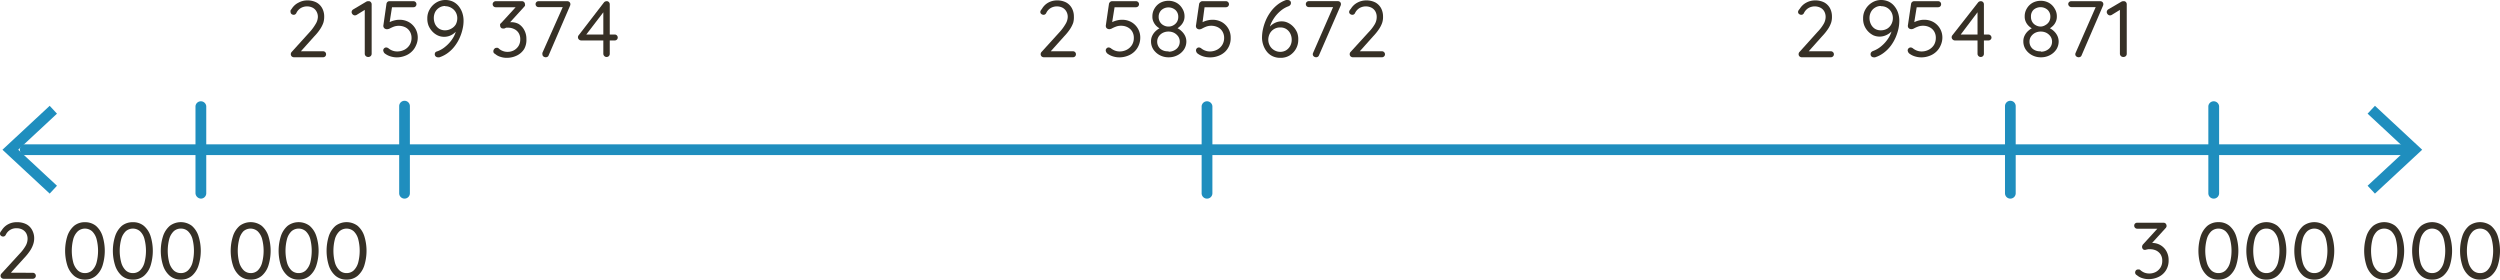 <svg xmlns="http://www.w3.org/2000/svg" viewBox="0 0 438.78 49.07"><defs><style>.cls-1{fill:#363026;}.cls-2{fill:#1f8ebe;}</style></defs><g id="Layer_2" data-name="Layer 2"><g id="Layer_1-2" data-name="Layer 1"><path class="cls-1" d="M5.75,47.88a.52.52,0,0,1,.38.15.53.53,0,0,1,.16.38.51.51,0,0,1-.16.37.52.52,0,0,1-.38.15H.67a.58.58,0,0,1-.41-.15.51.51,0,0,1-.16-.4A.58.58,0,0,1,.27,48l3.16-3.45a7.17,7.17,0,0,0,1.05-1.37,2.51,2.51,0,0,0,.36-1.24,2,2,0,0,0-.24-1,1.64,1.64,0,0,0-.68-.65,2.08,2.08,0,0,0-1-.23A2,2,0,0,0,1,41.24a.58.58,0,0,1-.22.22.5.5,0,0,1-.24.06.59.59,0,0,1-.38-.15A.42.42,0,0,1,0,41a.52.52,0,0,1,.09-.29,2.52,2.52,0,0,1,.22-.3,2.92,2.92,0,0,1,1.16-1.07A3.12,3.12,0,0,1,3,39a3.44,3.44,0,0,1,1.63.36,2.41,2.41,0,0,1,1,1A3,3,0,0,1,6,41.84a3.25,3.25,0,0,1-.19,1.09,4.72,4.72,0,0,1-.58,1.14,9.88,9.88,0,0,1-1,1.23L1.78,48l-.14-.14Z"/><path class="cls-1" d="M14.91,49.07A2.89,2.89,0,0,1,13,48.41a4.06,4.06,0,0,1-1.18-1.81,8.73,8.73,0,0,1,0-5.16A4.08,4.08,0,0,1,13,39.64,2.93,2.93,0,0,1,14.91,39a3,3,0,0,1,1.94.65A4,4,0,0,1,18,41.44a8.73,8.73,0,0,1,0,5.16,4,4,0,0,1-1.17,1.81A2.91,2.91,0,0,1,14.91,49.07Zm0-1.14a1.8,1.8,0,0,0,1.25-.47,3.05,3.05,0,0,0,.78-1.35,8.22,8.22,0,0,0,0-4.18,3,3,0,0,0-.78-1.34,1.9,1.9,0,0,0-2.5,0,3,3,0,0,0-.79,1.34,8.22,8.22,0,0,0,0,4.18,3.06,3.06,0,0,0,.79,1.35A1.8,1.8,0,0,0,14.91,47.93Z"/><path class="cls-1" d="M23.32,49.07a2.91,2.91,0,0,1-1.94-.66,4.13,4.13,0,0,1-1.17-1.81,8.52,8.52,0,0,1,0-5.16,4.15,4.15,0,0,1,1.17-1.8A3,3,0,0,1,23.32,39a2.91,2.91,0,0,1,1.94.65,4,4,0,0,1,1.17,1.8,8.73,8.73,0,0,1,0,5.16,4,4,0,0,1-1.17,1.81A2.87,2.87,0,0,1,23.32,49.07Zm0-1.14a1.8,1.8,0,0,0,1.26-.47,3,3,0,0,0,.77-1.35,8.22,8.22,0,0,0,0-4.18,2.86,2.86,0,0,0-.77-1.34,1.91,1.91,0,0,0-2.51,0,3,3,0,0,0-.78,1.34,7.94,7.94,0,0,0,0,4.18,3.05,3.05,0,0,0,.78,1.35A1.8,1.8,0,0,0,23.32,47.93Z"/><path class="cls-1" d="M31.74,49.07a2.89,2.89,0,0,1-1.94-.66,4.06,4.06,0,0,1-1.18-1.81,8.52,8.52,0,0,1,0-5.16,4.08,4.08,0,0,1,1.18-1.8,3.22,3.22,0,0,1,3.88,0,4,4,0,0,1,1.16,1.8,8.52,8.52,0,0,1,0,5.16,4,4,0,0,1-1.16,1.81A2.91,2.91,0,0,1,31.74,49.07Zm0-1.14A1.8,1.8,0,0,0,33,47.46a3.05,3.05,0,0,0,.78-1.35,8.53,8.53,0,0,0,0-4.18A3,3,0,0,0,33,40.59a1.8,1.8,0,0,0-1.25-.47,1.82,1.82,0,0,0-1.26.47,3,3,0,0,0-.78,1.34,8.22,8.22,0,0,0,0,4.18,3.05,3.05,0,0,0,.78,1.35A1.82,1.82,0,0,0,31.74,47.93Z"/><path class="cls-1" d="M44,49.07a2.91,2.91,0,0,1-1.94-.66,4,4,0,0,1-1.17-1.81,8.52,8.52,0,0,1,0-5.16,4,4,0,0,1,1.17-1.8,3.22,3.22,0,0,1,3.88,0,4,4,0,0,1,1.17,1.8,8.73,8.73,0,0,1,0,5.16,4,4,0,0,1-1.17,1.81A2.89,2.89,0,0,1,44,49.07Zm0-1.14a1.78,1.78,0,0,0,1.25-.47A3.05,3.05,0,0,0,46,46.11a8.22,8.22,0,0,0,0-4.18,3,3,0,0,0-.78-1.34,1.9,1.9,0,0,0-2.5,0A3.06,3.06,0,0,0,42,41.93a8.22,8.22,0,0,0,0,4.18,3.16,3.16,0,0,0,.79,1.35A1.8,1.8,0,0,0,44,47.93Z"/><path class="cls-1" d="M52.42,49.07a2.89,2.89,0,0,1-1.94-.66A4.06,4.06,0,0,1,49.3,46.6a8.52,8.52,0,0,1,0-5.16,4.08,4.08,0,0,1,1.18-1.8,3.21,3.21,0,0,1,3.87,0,4,4,0,0,1,1.17,1.8,8.52,8.52,0,0,1,0,5.16,4,4,0,0,1-1.17,1.81A2.86,2.86,0,0,1,52.42,49.07Zm0-1.14a1.8,1.8,0,0,0,1.25-.47,3.05,3.05,0,0,0,.78-1.35,8.53,8.53,0,0,0,0-4.18,3,3,0,0,0-.78-1.34,1.91,1.91,0,0,0-2.51,0,3,3,0,0,0-.78,1.34,8.22,8.22,0,0,0,0,4.18,3.05,3.05,0,0,0,.78,1.35A1.8,1.8,0,0,0,52.42,47.93Z"/><path class="cls-1" d="M60.83,49.07a2.89,2.89,0,0,1-1.94-.66,4.06,4.06,0,0,1-1.18-1.81,8.73,8.73,0,0,1,0-5.16,4.08,4.08,0,0,1,1.18-1.8,3.22,3.22,0,0,1,3.88,0,4,4,0,0,1,1.17,1.8,8.73,8.73,0,0,1,0,5.16,4,4,0,0,1-1.17,1.81A2.91,2.91,0,0,1,60.83,49.07Zm0-1.14a1.8,1.8,0,0,0,1.25-.47,3.05,3.05,0,0,0,.78-1.35,8.22,8.22,0,0,0,0-4.18,3,3,0,0,0-.78-1.34,1.9,1.9,0,0,0-2.5,0,3,3,0,0,0-.79,1.34,8.22,8.22,0,0,0,0,4.18,3.06,3.06,0,0,0,.79,1.35A1.78,1.78,0,0,0,60.83,47.93Z"/><path class="cls-1" d="M56.7,9a.51.51,0,0,1,.53.53.5.5,0,0,1-.15.37.54.54,0,0,1-.38.15H51.62a.6.6,0,0,1-.42-.15.54.54,0,0,1-.16-.4.58.58,0,0,1,.17-.4L54.38,5.6a8.07,8.07,0,0,0,1-1.36A2.54,2.54,0,0,0,55.79,3a1.88,1.88,0,0,0-.25-1,1.61,1.61,0,0,0-.67-.65,2.21,2.21,0,0,0-1-.23,2.18,2.18,0,0,0-1.07.29,2,2,0,0,0-.8.91.58.58,0,0,1-.22.22.53.53,0,0,1-.24.06.64.64,0,0,1-.38-.14A.44.44,0,0,1,51,2.11.52.52,0,0,1,51,1.82c.06-.09.13-.19.21-.29A2.9,2.9,0,0,1,52.42.45,3.2,3.2,0,0,1,53.91.07a3.41,3.41,0,0,1,1.63.36,2.5,2.5,0,0,1,1,1,3,3,0,0,1,.36,1.48A3.51,3.51,0,0,1,56.75,4a5.12,5.12,0,0,1-.58,1.14,8.59,8.59,0,0,1-1,1.23L52.72,9.1,52.58,9Z"/><path class="cls-1" d="M64.62,10a.6.6,0,0,1-.43-.17.56.56,0,0,1-.17-.4v-8l.17.2-1.62,1a.68.68,0,0,1-.28.07.55.55,0,0,1-.41-.19.61.61,0,0,1-.17-.39A.57.57,0,0,1,62,1.65L64.29.29a.77.77,0,0,1,.42-.08.44.44,0,0,1,.37.16.57.57,0,0,1,.15.4V9.44a.56.56,0,0,1-.17.4A.6.6,0,0,1,64.62,10Z"/><path class="cls-1" d="M69.66,10.07a3.87,3.87,0,0,1-1.14-.18,3.12,3.12,0,0,1-1-.52.61.61,0,0,1-.18-.26.67.67,0,0,1-.08-.29.53.53,0,0,1,.54-.49.74.74,0,0,1,.42.18,2.38,2.38,0,0,0,.68.38,2.31,2.31,0,0,0,.76.14A2.74,2.74,0,0,0,71,8.72a2.35,2.35,0,0,0,.9-.84,2.3,2.3,0,0,0,.33-1.22,2.15,2.15,0,0,0-.29-1.12,1.93,1.93,0,0,0-.8-.75,2.66,2.66,0,0,0-2-.12,6.26,6.26,0,0,0-.67.3,1.05,1.05,0,0,1-.46.15A.66.66,0,0,1,67.51,5a.55.55,0,0,1-.21-.3.76.76,0,0,1,0-.33L67.83.66A.58.58,0,0,1,68,.34.52.52,0,0,1,68.4.21h4.16a.52.52,0,0,1,.38.15.54.54,0,0,1,.15.38.51.51,0,0,1-.53.53H68.68l.14-.12-.51,3.23-.23-.29a1.75,1.75,0,0,1,.47-.28,3.91,3.91,0,0,1,.73-.24,3.41,3.41,0,0,1,.85-.1,3.29,3.29,0,0,1,1.63.41,3.1,3.1,0,0,1,1.56,2.77A3.21,3.21,0,0,1,73,8a3.09,3.09,0,0,1-.77,1.09,3.27,3.27,0,0,1-1.16.71A4,4,0,0,1,69.66,10.07Z"/><path class="cls-1" d="M78.12,0a3.18,3.18,0,0,1,1.41.3,3,3,0,0,1,1,.82,3.81,3.81,0,0,1,.62,1.16,4.3,4.3,0,0,1,.21,1.33A6.09,6.09,0,0,1,81.21,5a8,8,0,0,1-.47,1.49,7.05,7.05,0,0,1-.82,1.46,5.91,5.91,0,0,1-1.2,1.25,5.18,5.18,0,0,1-1.61.86.64.64,0,0,1-.22,0,.58.58,0,0,1-.4-.14.49.49,0,0,1-.18-.42.48.48,0,0,1,.13-.34A.75.75,0,0,1,76.78,9a4.7,4.7,0,0,0,1.44-.86,5.84,5.84,0,0,0,1.21-1.36,4.57,4.57,0,0,0,.68-1.67L80.44,5a3,3,0,0,1-.59.71,3,3,0,0,1-.84.54,2.65,2.65,0,0,1-1.07.21,2.62,2.62,0,0,1-1.15-.26,3.11,3.11,0,0,1-.94-.71,3.5,3.5,0,0,1-.64-1A3.33,3.33,0,0,1,75,3.22a3,3,0,0,1,.42-1.58A3.27,3.27,0,0,1,76.52.48,3,3,0,0,1,78.12,0Zm0,1.05a1.92,1.92,0,0,0-1,.28,2,2,0,0,0-.72.74,2.33,2.33,0,0,0-.26,1.11,2.56,2.56,0,0,0,.23,1.06,2,2,0,0,0,.69.79,1.92,1.92,0,0,0,1,.29,2.19,2.19,0,0,0,1.14-.29A2.05,2.05,0,0,0,80,4.28a2.37,2.37,0,0,0,.26-1.09,2.13,2.13,0,0,0-.25-1,2,2,0,0,0-.72-.76A2.06,2.06,0,0,0,78.13,1.09Z"/><path class="cls-1" d="M87.15,8.39l.19,0a.56.56,0,0,1,.23.15,2,2,0,0,0,.66.4,2.13,2.13,0,0,0,.86.16,2.31,2.31,0,0,0,1.11-.27A2.27,2.27,0,0,0,91,8.08a2.17,2.17,0,0,0,.31-1.16A2,2,0,0,0,91,5.75a1.84,1.84,0,0,0-.8-.67,2.36,2.36,0,0,0-1-.22,2.22,2.22,0,0,0-.37,0L88.53,5a1.45,1.45,0,0,1-.28,0,.4.4,0,0,1-.34-.16.52.52,0,0,1-.13-.37.53.53,0,0,1,0-.23A.9.9,0,0,1,88,4l2.75-3,.22.27H87a.5.5,0,0,1-.37-.15.51.51,0,0,1-.16-.38.47.47,0,0,1,.16-.37A.5.5,0,0,1,87,.21h4.57A.54.54,0,0,1,92,.38a.59.59,0,0,1,.14.39.46.46,0,0,1,0,.23,1,1,0,0,1-.15.2l-2.73,3L88.84,4a.85.85,0,0,1,.33-.1,1.68,1.68,0,0,1,.41,0A2.78,2.78,0,0,1,91,4.19a2.74,2.74,0,0,1,1,1.06,3.19,3.19,0,0,1,.39,1.6A3.24,3.24,0,0,1,92,8.6a3.12,3.12,0,0,1-1.27,1.14,4,4,0,0,1-1.81.41,3.43,3.43,0,0,1-1.1-.18,2.47,2.47,0,0,1-.93-.51.55.55,0,0,1-.25-.22A.57.57,0,0,1,86.59,9a.63.63,0,0,1,.16-.41A.5.5,0,0,1,87.15,8.39Z"/><path class="cls-1" d="M95.79,10.05a.68.68,0,0,1-.41-.14.48.48,0,0,1-.18-.39.74.74,0,0,1,0-.25L98.88,1l.15.25h-4.5a.52.52,0,0,1-.38-.15A.54.54,0,0,1,94,.73a.5.5,0,0,1,.15-.37.52.52,0,0,1,.38-.15h5a.57.57,0,0,1,.42.15.51.51,0,0,1,.16.38.66.66,0,0,1-.06.27L96.3,9.7a.43.43,0,0,1-.2.26A.59.59,0,0,1,95.79,10.05Z"/><path class="cls-1" d="M106.45,10a.52.52,0,0,1-.39-.17.56.56,0,0,1-.17-.4V1.78l.23.08-3.35,4.37,0-.17h5.12a.49.49,0,0,1,.38.16.5.5,0,0,1,.15.37.49.49,0,0,1-.15.36.52.52,0,0,1-.38.15H102a.57.57,0,0,1-.39-.17.5.5,0,0,1-.17-.39.52.52,0,0,1,.14-.37L106,.43a.53.53,0,0,1,.23-.17.7.7,0,0,1,.25-.05.5.5,0,0,1,.39.16.57.57,0,0,1,.15.4V9.44a.55.55,0,0,1-.16.4A.53.53,0,0,1,106.45,10Z"/><path class="cls-1" d="M321.33,9a.52.52,0,0,1,.38.15.51.51,0,0,1,.16.38.47.47,0,0,1-.16.37.52.52,0,0,1-.38.15h-5.08a.58.58,0,0,1-.41-.15.51.51,0,0,1-.16-.4.54.54,0,0,1,.17-.4L319,5.6a7.14,7.14,0,0,0,1.05-1.36A2.54,2.54,0,0,0,320.42,3a2,2,0,0,0-.24-1,1.64,1.64,0,0,0-.68-.65,2.24,2.24,0,0,0-2.09.06,2.07,2.07,0,0,0-.81.91.56.56,0,0,1-.21.22.57.57,0,0,1-.25.06.64.64,0,0,1-.38-.14.44.44,0,0,1-.18-.35.52.52,0,0,1,.09-.29,2.47,2.47,0,0,1,.22-.29A2.94,2.94,0,0,1,317.05.45a3.27,3.27,0,0,1,1.5-.38,3.44,3.44,0,0,1,1.63.36,2.55,2.55,0,0,1,1,1,3.11,3.11,0,0,1,.35,1.48A3.24,3.24,0,0,1,321.38,4a4.72,4.72,0,0,1-.58,1.14,9.2,9.2,0,0,1-1,1.23L317.36,9.1,317.22,9Z"/><path class="cls-1" d="M330.11,0a3.18,3.18,0,0,1,1.41.3,2.9,2.9,0,0,1,1,.82,3.61,3.61,0,0,1,.62,1.16,4.3,4.3,0,0,1,.21,1.33A6.7,6.7,0,0,1,333.21,5a8.82,8.82,0,0,1-.47,1.49,7.55,7.55,0,0,1-.82,1.46,6.22,6.22,0,0,1-1.21,1.25,5.07,5.07,0,0,1-1.61.86.6.6,0,0,1-.22,0,.59.59,0,0,1-.4-.14.51.51,0,0,1-.17-.42.52.52,0,0,1,.12-.34.8.8,0,0,1,.34-.22,4.75,4.75,0,0,0,1.45-.86,6,6,0,0,0,1.2-1.36,4.57,4.57,0,0,0,.68-1.67l.34-.11a3.23,3.23,0,0,1-.59.71,3.08,3.08,0,0,1-.85.54,2.75,2.75,0,0,1-2.22,0,3.38,3.38,0,0,1-.94-.71,3.28,3.28,0,0,1-.63-1A3.14,3.14,0,0,1,327,3.22a3,3,0,0,1,.41-1.58A3.3,3.3,0,0,1,328.52.48,3,3,0,0,1,330.11,0Zm0,1.05a1.87,1.87,0,0,0-1,.28,1.9,1.9,0,0,0-.72.74,2.23,2.23,0,0,0-.27,1.11,2.42,2.42,0,0,0,.24,1.06,2,2,0,0,0,.68.79,1.92,1.92,0,0,0,1.05.29,2.19,2.19,0,0,0,1.14-.29,2,2,0,0,0,.73-.79,2.25,2.25,0,0,0,.26-1.09,2.13,2.13,0,0,0-.25-1,2,2,0,0,0-1.83-1.06Z"/><path class="cls-1" d="M337.21,10.07a3.87,3.87,0,0,1-1.14-.18,3.07,3.07,0,0,1-1-.52.86.86,0,0,1-.18-.26.82.82,0,0,1-.07-.29.53.53,0,0,1,.53-.49.69.69,0,0,1,.42.18,2.58,2.58,0,0,0,.69.38,2.22,2.22,0,0,0,.76.14,2.67,2.67,0,0,0,1.31-.31,2.38,2.38,0,0,0,.91-.84,2.39,2.39,0,0,0,.32-1.22,2.14,2.14,0,0,0-.28-1.12,1.93,1.93,0,0,0-.8-.75,2.46,2.46,0,0,0-1.17-.27,2.42,2.42,0,0,0-.88.15,5.47,5.47,0,0,0-.67.3,1,1,0,0,1-.47.15.7.7,0,0,1-.42-.12.49.49,0,0,1-.2-.3.76.76,0,0,1,0-.33l.55-3.71a.56.56,0,0,1,.19-.32A.55.55,0,0,1,336,.21h4.16a.54.54,0,0,1,.38.15.54.54,0,0,1,.15.38.52.52,0,0,1-.15.38.54.54,0,0,1-.38.15h-3.88l.14-.12-.52,3.23-.22-.29a1.75,1.75,0,0,1,.47-.28,3.91,3.91,0,0,1,.73-.24,3.33,3.33,0,0,1,.84-.1,3.26,3.26,0,0,1,1.63.41,3.1,3.1,0,0,1,1.56,2.77A3.37,3.37,0,0,1,340.59,8a3.23,3.23,0,0,1-.77,1.09,3.36,3.36,0,0,1-1.16.71A4,4,0,0,1,337.21,10.07Z"/><path class="cls-1" d="M347.64,10a.54.54,0,0,1-.4-.17.55.55,0,0,1-.16-.4V1.78l.22.08L344,6.23l-.06-.17H349a.55.55,0,0,1,.53.53.46.46,0,0,1-.16.36.5.5,0,0,1-.37.15h-5.9a.53.53,0,0,1-.38-.17.51.51,0,0,1-.18-.39.57.57,0,0,1,.14-.37L347.18.43a.51.51,0,0,1,.22-.17.79.79,0,0,1,.25-.05.54.54,0,0,1,.4.16.57.57,0,0,1,.15.4V9.44a.55.55,0,0,1-.16.4A.54.54,0,0,1,347.64,10Z"/><path class="cls-1" d="M359.58,5.07l0-.2a3,3,0,0,1,.89.58,2.78,2.78,0,0,1,.62.83,2.3,2.3,0,0,1,.23,1,2.57,2.57,0,0,1-.41,1.4,3,3,0,0,1-1.12,1,3.32,3.32,0,0,1-1.58.38,3.28,3.28,0,0,1-1.57-.38,3.09,3.09,0,0,1-1.11-1,2.57,2.57,0,0,1-.41-1.4,2.18,2.18,0,0,1,.26-1.1,2.73,2.73,0,0,1,.65-.81,3.52,3.52,0,0,1,.84-.54l-.07.23a2.31,2.31,0,0,1-.69-.46,2.35,2.35,0,0,1-.54-.73,2.13,2.13,0,0,1-.21-1,2.58,2.58,0,0,1,.37-1.37,2.7,2.7,0,0,1,1-1,3,3,0,0,1,1.44-.36,2.9,2.9,0,0,1,1.44.36,2.67,2.67,0,0,1,1,1A2.51,2.51,0,0,1,361,2.91a2.11,2.11,0,0,1-.23,1,2.22,2.22,0,0,1-.55.72A2.54,2.54,0,0,1,359.58,5.07Zm-1.4,4a2.05,2.05,0,0,0,1.42-.5,1.64,1.64,0,0,0,.56-1.25,1.61,1.61,0,0,0-.27-.92,2.06,2.06,0,0,0-.71-.63,2.2,2.2,0,0,0-1-.23,2.17,2.17,0,0,0-1,.23,2,2,0,0,0-.71.63,1.61,1.61,0,0,0-.27.92,1.64,1.64,0,0,0,.56,1.25A2,2,0,0,0,358.18,9Zm-1.72-6.1a1.7,1.7,0,0,0,.23.88,1.56,1.56,0,0,0,.63.59,1.72,1.72,0,0,0,.86.22A1.64,1.64,0,0,0,359,4.4a1.7,1.7,0,0,0,.63-.59,1.7,1.7,0,0,0,.23-.88,1.6,1.6,0,0,0-.48-1.2,1.87,1.87,0,0,0-2.48,0A1.6,1.6,0,0,0,356.46,2.93Z"/><path class="cls-1" d="M364.83,10.05a.65.65,0,0,1-.4-.14.47.47,0,0,1-.19-.39.57.57,0,0,1,.06-.25L367.93,1l.15.25h-4.51a.54.54,0,0,1-.38-.15A.54.54,0,0,1,363,.73a.5.5,0,0,1,.15-.37.54.54,0,0,1,.38-.15h5.06a.6.6,0,0,1,.42.15.5.5,0,0,1,.15.38.66.66,0,0,1-.06.27L365.35,9.7a.47.47,0,0,1-.2.26A.62.62,0,0,1,364.83,10.05Z"/><path class="cls-1" d="M372.67,10a.58.58,0,0,1-.43-.17.56.56,0,0,1-.17-.4v-8l.17.2-1.63,1a.61.61,0,0,1-.28.07.53.53,0,0,1-.4-.19.61.61,0,0,1-.17-.39.57.57,0,0,1,.29-.49L372.34.29a.77.77,0,0,1,.42-.08.46.46,0,0,1,.37.16.56.56,0,0,1,.14.4V9.44a.55.55,0,0,1-.16.4A.62.62,0,0,1,372.67,10Z"/><path class="cls-1" d="M188.31,9a.51.51,0,0,1,.53.53.5.5,0,0,1-.15.37.54.54,0,0,1-.38.15h-5.08a.6.6,0,0,1-.42-.15.54.54,0,0,1-.16-.4.58.58,0,0,1,.17-.4L186,5.6a8.07,8.07,0,0,0,1-1.36A2.54,2.54,0,0,0,187.4,3a1.88,1.88,0,0,0-.25-1,1.68,1.68,0,0,0-.67-.65,2.21,2.21,0,0,0-1-.23,2.18,2.18,0,0,0-1.07.29,2,2,0,0,0-.8.91.58.58,0,0,1-.22.22.53.53,0,0,1-.24.06.64.64,0,0,1-.38-.14.44.44,0,0,1-.18-.35.52.52,0,0,1,.09-.29c.06-.09.13-.19.21-.29A2.9,2.9,0,0,1,184,.45a3.2,3.2,0,0,1,1.49-.38,3.41,3.41,0,0,1,1.63.36,2.5,2.5,0,0,1,1,1,3,3,0,0,1,.36,1.48A3.51,3.51,0,0,1,188.36,4a5.12,5.12,0,0,1-.58,1.14,9.33,9.33,0,0,1-1,1.23L184.33,9.1,184.19,9Z"/><path class="cls-1" d="M196.46,10.07a3.77,3.77,0,0,1-1.14-.18,3.07,3.07,0,0,1-1-.52.86.86,0,0,1-.18-.26.65.65,0,0,1-.07-.29.49.49,0,0,1,.15-.33.46.46,0,0,1,.38-.16.74.74,0,0,1,.42.18,2.58,2.58,0,0,0,.69.38,2.21,2.21,0,0,0,.75.14,2.68,2.68,0,0,0,1.32-.31,2.35,2.35,0,0,0,.9-.84A2.3,2.3,0,0,0,199,6.66a2.14,2.14,0,0,0-.28-1.12,2,2,0,0,0-.8-.75,2.46,2.46,0,0,0-1.17-.27,2.42,2.42,0,0,0-.88.15,5.68,5.68,0,0,0-.68.3,1,1,0,0,1-.46.15A.66.66,0,0,1,194.3,5a.49.49,0,0,1-.2-.3.76.76,0,0,1,0-.33l.54-3.71a.64.64,0,0,1,.2-.32.55.55,0,0,1,.38-.13h4.16a.51.51,0,0,1,.37.15.51.51,0,0,1,.16.38.49.49,0,0,1-.16.38.51.51,0,0,1-.37.15h-3.88l.14-.12-.52,3.23-.22-.29a1.67,1.67,0,0,1,.46-.28,4.17,4.17,0,0,1,.73-.24,3.47,3.47,0,0,1,.85-.1,3.26,3.26,0,0,1,1.63.41,3.1,3.1,0,0,1,1.56,2.77A3.37,3.37,0,0,1,199.84,8a3.23,3.23,0,0,1-.77,1.09,3.36,3.36,0,0,1-1.16.71A4.06,4.06,0,0,1,196.46,10.07Z"/><path class="cls-1" d="M206.48,5.07l0-.2a2.86,2.86,0,0,1,.88.58,2.81,2.81,0,0,1,.63.83,2.3,2.3,0,0,1,.23,1,2.57,2.57,0,0,1-.41,1.4,3,3,0,0,1-1.12,1,3.35,3.35,0,0,1-1.58.38,3.28,3.28,0,0,1-1.57-.38,3.09,3.09,0,0,1-1.11-1,2.57,2.57,0,0,1-.41-1.4,2.18,2.18,0,0,1,.26-1.1,2.73,2.73,0,0,1,.65-.81,3.52,3.52,0,0,1,.84-.54l-.07.23a2.35,2.35,0,0,1-.7-.46,2.33,2.33,0,0,1-.53-.73,2,2,0,0,1-.21-1,2.58,2.58,0,0,1,.37-1.37,2.7,2.7,0,0,1,1-1,3,3,0,0,1,1.44-.36,2.9,2.9,0,0,1,1.44.36,2.67,2.67,0,0,1,1,1,2.51,2.51,0,0,1,.39,1.37,2.11,2.11,0,0,1-.23,1,2.37,2.37,0,0,1-.55.72A2.71,2.71,0,0,1,206.48,5.07Zm-1.4,4a2.05,2.05,0,0,0,1.42-.5,1.64,1.64,0,0,0,.56-1.25,1.61,1.61,0,0,0-.27-.92,2.06,2.06,0,0,0-.71-.63,2.2,2.2,0,0,0-1-.23,2.17,2.17,0,0,0-1,.23,1.89,1.89,0,0,0-.71.63,1.61,1.61,0,0,0-.27.92,1.67,1.67,0,0,0,.55,1.25A2,2,0,0,0,205.08,9Zm-1.72-6.1a1.7,1.7,0,0,0,.23.88,1.56,1.56,0,0,0,.63.59,1.72,1.72,0,0,0,.86.22,1.64,1.64,0,0,0,.86-.22,1.7,1.7,0,0,0,.63-.59,1.7,1.7,0,0,0,.23-.88,1.6,1.6,0,0,0-.48-1.2,1.87,1.87,0,0,0-2.48,0A1.6,1.6,0,0,0,203.36,2.93Z"/><path class="cls-1" d="M212.31,10.07a3.88,3.88,0,0,1-1.15-.18,3.12,3.12,0,0,1-1-.52.61.61,0,0,1-.18-.26.65.65,0,0,1-.07-.29.53.53,0,0,1,.14-.33.5.5,0,0,1,.39-.16.74.74,0,0,1,.42.18,2.31,2.31,0,0,0,.69.38,2.21,2.21,0,0,0,.75.14,2.71,2.71,0,0,0,1.32-.31,2.35,2.35,0,0,0,.9-.84,2.3,2.3,0,0,0,.33-1.22,2.15,2.15,0,0,0-.29-1.12,1.93,1.93,0,0,0-.8-.75,2.66,2.66,0,0,0-2.05-.12A6.26,6.26,0,0,0,211,5a1.05,1.05,0,0,1-.46.15.66.66,0,0,1-.42-.12.49.49,0,0,1-.2-.3.63.63,0,0,1,0-.33l.54-3.71a.58.58,0,0,1,.2-.32A.54.54,0,0,1,211,.21h4.16a.52.52,0,0,1,.38.15.55.55,0,0,1,.16.38.53.53,0,0,1-.16.38.52.52,0,0,1-.38.15h-3.87l.14-.12L211,4.38l-.23-.29a1.93,1.93,0,0,1,.47-.28,3.91,3.91,0,0,1,.73-.24,3.47,3.47,0,0,1,.85-.1,3.29,3.29,0,0,1,1.63.41A3.1,3.1,0,0,1,216,6.65a3.27,3.27,0,0,1-1,2.45,3.4,3.4,0,0,1-1.17.71A4,4,0,0,1,212.31,10.07Z"/><path class="cls-1" d="M224.72,10.15a3.1,3.1,0,0,1-1.4-.3,2.83,2.83,0,0,1-1-.82,3.79,3.79,0,0,1-.61-1.16,4,4,0,0,1-.21-1.33,7,7,0,0,1,.15-1.35,8.78,8.78,0,0,1,.47-1.52,7.53,7.53,0,0,1,.82-1.49A6.3,6.3,0,0,1,224.12.9,5.2,5.2,0,0,1,225.73,0L226,0a.67.67,0,0,1,.39.12.47.47,0,0,1,.18.43.48.48,0,0,1-.13.34.71.71,0,0,1-.33.22,4.57,4.57,0,0,0-1.1.6,6.31,6.31,0,0,0-1,.94,6.62,6.62,0,0,0-.78,1.17,4.31,4.31,0,0,0-.45,1.29l-.34.11a3.59,3.59,0,0,1,.6-.71,2.89,2.89,0,0,1,.85-.55,2.61,2.61,0,0,1,1.06-.21,2.46,2.46,0,0,1,1.14.27,3.11,3.11,0,0,1,.94.71,3.5,3.5,0,0,1,.64,1A3.33,3.33,0,0,1,227.86,7a3.18,3.18,0,0,1-.41,1.58,3.28,3.28,0,0,1-1.12,1.16A3,3,0,0,1,224.72,10.15Zm0-1.05a2,2,0,0,0,1-.27,2.1,2.1,0,0,0,.72-.76,2.21,2.21,0,0,0,.27-1.1,2.36,2.36,0,0,0-.24-1.06,2,2,0,0,0-.68-.79,1.86,1.86,0,0,0-1.06-.3,2,2,0,0,0-1.13.29,2,2,0,0,0-.74.79,2.38,2.38,0,0,0-.26,1.1,2.2,2.2,0,0,0,.26,1,2,2,0,0,0,.72.77A2.08,2.08,0,0,0,224.71,9.1Z"/><path class="cls-1" d="M231,10.05a.65.65,0,0,1-.4-.14.47.47,0,0,1-.19-.39.57.57,0,0,1,.06-.25L234.08,1l.15.25h-4.51a.54.54,0,0,1-.38-.15.54.54,0,0,1-.15-.38.5.5,0,0,1,.15-.37.54.54,0,0,1,.38-.15h5.05a.61.61,0,0,1,.43.15.5.5,0,0,1,.15.38.66.66,0,0,1-.06.27L231.5,9.7a.52.52,0,0,1-.2.26A.62.62,0,0,1,231,10.05Z"/><path class="cls-1" d="M242.54,9a.52.52,0,0,1,.38.15.51.51,0,0,1,.16.38.47.47,0,0,1-.16.37.52.52,0,0,1-.38.15h-5.08a.58.58,0,0,1-.41-.15.51.51,0,0,1-.16-.4.54.54,0,0,1,.17-.4l3.16-3.46a7.14,7.14,0,0,0,1.05-1.36A2.54,2.54,0,0,0,241.63,3a2,2,0,0,0-.24-1,1.64,1.64,0,0,0-.68-.65,2.24,2.24,0,0,0-2.09.06,2.07,2.07,0,0,0-.81.91.56.56,0,0,1-.21.22.57.57,0,0,1-.25.06.64.64,0,0,1-.38-.14.44.44,0,0,1-.18-.35.52.52,0,0,1,.09-.29,2.47,2.47,0,0,1,.22-.29A2.94,2.94,0,0,1,238.26.45a3.27,3.27,0,0,1,1.5-.38,3.44,3.44,0,0,1,1.63.36,2.55,2.55,0,0,1,1,1,3.11,3.11,0,0,1,.35,1.48A3.24,3.24,0,0,1,242.59,4,4.72,4.72,0,0,1,242,5.15a9.2,9.2,0,0,1-1,1.23L238.57,9.1,238.43,9Z"/><path class="cls-1" d="M375.29,47.3a.46.46,0,0,1,.19,0,.56.56,0,0,1,.23.15,2.42,2.42,0,0,0,.66.4,2.49,2.49,0,0,0,2-.12,2.24,2.24,0,0,0,.82-.77,2.18,2.18,0,0,0,.31-1.17,2,2,0,0,0-.31-1.17,2,2,0,0,0-.8-.67,2.52,2.52,0,0,0-1-.21,2.06,2.06,0,0,0-.36,0l-.32.07a.91.91,0,0,1-.27.05.43.43,0,0,1-.35-.16.6.6,0,0,1-.13-.38.59.59,0,0,1,.05-.23.62.62,0,0,1,.14-.22l2.74-3,.22.27h-4a.49.49,0,0,1-.38-.16.52.52,0,0,1-.15-.38.51.51,0,0,1,.15-.37.56.56,0,0,1,.38-.14h4.56a.55.55,0,0,1,.45.17.64.64,0,0,1,.14.39.46.46,0,0,1-.06.23.55.55,0,0,1-.15.2l-2.73,3-.32-.28a.92.92,0,0,1,.32-.11,2.6,2.6,0,0,1,.42-.05,2.87,2.87,0,0,1,1.44.38,2.84,2.84,0,0,1,1.05,1.07,3.15,3.15,0,0,1,.39,1.59,3.22,3.22,0,0,1-.46,1.75,3.11,3.11,0,0,1-1.26,1.15,4,4,0,0,1-1.82.41,3.47,3.47,0,0,1-1.1-.18,2.47,2.47,0,0,1-.93-.51.52.52,0,0,1-.24-.22.5.5,0,0,1-.07-.25.62.62,0,0,1,.17-.41A.49.49,0,0,1,375.29,47.3Z"/><path class="cls-1" d="M389.36,49.07a2.91,2.91,0,0,1-1.94-.66,4.13,4.13,0,0,1-1.17-1.81,8.52,8.52,0,0,1,0-5.16,4.15,4.15,0,0,1,1.17-1.8,3,3,0,0,1,1.94-.65,2.91,2.91,0,0,1,1.94.65,4,4,0,0,1,1.17,1.8,8.73,8.73,0,0,1,0,5.16,4,4,0,0,1-1.17,1.81A2.87,2.87,0,0,1,389.36,49.07Zm0-1.14a1.8,1.8,0,0,0,1.26-.47,3,3,0,0,0,.77-1.35,8.22,8.22,0,0,0,0-4.18,2.86,2.86,0,0,0-.77-1.34,1.91,1.91,0,0,0-2.51,0,3,3,0,0,0-.78,1.34,7.94,7.94,0,0,0,0,4.18,3.05,3.05,0,0,0,.78,1.35A1.8,1.8,0,0,0,389.36,47.93Z"/><path class="cls-1" d="M397.78,49.07a2.89,2.89,0,0,1-1.94-.66,4.06,4.06,0,0,1-1.18-1.81,8.52,8.52,0,0,1,0-5.16,4.08,4.08,0,0,1,1.18-1.8,3.22,3.22,0,0,1,3.88,0,4.06,4.06,0,0,1,1.17,1.8,8.73,8.73,0,0,1,0,5.16,4,4,0,0,1-1.17,1.81A2.91,2.91,0,0,1,397.78,49.07Zm0-1.14a1.8,1.8,0,0,0,1.25-.47,3.05,3.05,0,0,0,.78-1.35,8.53,8.53,0,0,0,0-4.18,3,3,0,0,0-.78-1.34,1.8,1.8,0,0,0-1.25-.47,1.82,1.82,0,0,0-1.26.47,3,3,0,0,0-.78,1.34,8.22,8.22,0,0,0,0,4.18,3.05,3.05,0,0,0,.78,1.35A1.82,1.82,0,0,0,397.78,47.93Z"/><path class="cls-1" d="M406.19,49.07a2.91,2.91,0,0,1-1.94-.66,4,4,0,0,1-1.17-1.81,8.52,8.52,0,0,1,0-5.16,4.06,4.06,0,0,1,1.17-1.8,3.22,3.22,0,0,1,3.88,0,4,4,0,0,1,1.17,1.8,8.73,8.73,0,0,1,0,5.16,4,4,0,0,1-1.17,1.81A2.89,2.89,0,0,1,406.19,49.07Zm0-1.14a1.78,1.78,0,0,0,1.25-.47,3,3,0,0,0,.78-1.35,8.22,8.22,0,0,0,0-4.18,2.87,2.87,0,0,0-.78-1.34,1.9,1.9,0,0,0-2.5,0,3,3,0,0,0-.78,1.34,7.94,7.94,0,0,0,0,4.18,3.05,3.05,0,0,0,.78,1.35A1.8,1.8,0,0,0,406.19,47.93Z"/><path class="cls-1" d="M418.46,49.07a2.89,2.89,0,0,1-1.94-.66,4.06,4.06,0,0,1-1.18-1.81,8.52,8.52,0,0,1,0-5.16,4.08,4.08,0,0,1,1.18-1.8,3.22,3.22,0,0,1,3.88,0,4,4,0,0,1,1.16,1.8,8.52,8.52,0,0,1,0,5.16,4,4,0,0,1-1.16,1.81A2.91,2.91,0,0,1,418.46,49.07Zm0-1.14a1.8,1.8,0,0,0,1.25-.47,3.05,3.05,0,0,0,.78-1.35,8.53,8.53,0,0,0,0-4.18,3,3,0,0,0-.78-1.34,1.91,1.91,0,0,0-2.51,0,3,3,0,0,0-.78,1.34,8.22,8.22,0,0,0,0,4.18,3.05,3.05,0,0,0,.78,1.35A1.8,1.8,0,0,0,418.46,47.93Z"/><path class="cls-1" d="M426.87,49.07a2.89,2.89,0,0,1-1.94-.66,4.06,4.06,0,0,1-1.18-1.81,8.73,8.73,0,0,1,0-5.16,4.08,4.08,0,0,1,1.18-1.8,3.22,3.22,0,0,1,3.88,0,4,4,0,0,1,1.17,1.8,8.73,8.73,0,0,1,0,5.16,4,4,0,0,1-1.17,1.81A2.89,2.89,0,0,1,426.87,49.07Zm0-1.14a1.8,1.8,0,0,0,1.25-.47,3.05,3.05,0,0,0,.78-1.35,8.22,8.22,0,0,0,0-4.18,3,3,0,0,0-.78-1.34,1.9,1.9,0,0,0-2.5,0,3,3,0,0,0-.79,1.34,8.22,8.22,0,0,0,0,4.18,3.06,3.06,0,0,0,.79,1.35A1.8,1.8,0,0,0,426.87,47.93Z"/><path class="cls-1" d="M435.28,49.07a2.91,2.91,0,0,1-1.94-.66,4,4,0,0,1-1.17-1.81,8.52,8.52,0,0,1,0-5.16,4.06,4.06,0,0,1,1.17-1.8,3.22,3.22,0,0,1,3.88,0,4,4,0,0,1,1.17,1.8,8.73,8.73,0,0,1,0,5.16,4,4,0,0,1-1.17,1.81A2.89,2.89,0,0,1,435.28,49.07Zm0-1.14a1.8,1.8,0,0,0,1.26-.47,3,3,0,0,0,.77-1.35,8.22,8.22,0,0,0,0-4.18,2.86,2.86,0,0,0-.77-1.34,1.91,1.91,0,0,0-2.51,0,3,3,0,0,0-.78,1.34,7.94,7.94,0,0,0,0,4.18,3.05,3.05,0,0,0,.78,1.35A1.8,1.8,0,0,0,435.28,47.93Z"/><path class="cls-2" d="M423.23,27.22H4.16a1,1,0,0,1,0-1.89H423.23a1,1,0,0,1,0,1.89Z"/><polygon class="cls-2" points="8.72 33.98 10 32.6 3.2 26.28 10 19.95 8.72 18.57 0.43 26.28 8.72 33.98"/><polygon class="cls-2" points="416.83 33.98 415.54 32.6 422.35 26.28 415.54 19.95 416.83 18.57 425.12 26.28 416.83 33.98"/><path class="cls-2" d="M35.26,34.86a1,1,0,0,1-.95-.94V18.63a.95.95,0,0,1,1.89,0V33.92A.94.94,0,0,1,35.26,34.86Z"/><path class="cls-2" d="M71,34.86a.94.94,0,0,1-.94-.94V18.63a.94.94,0,1,1,1.88,0V33.92A.94.94,0,0,1,71,34.86Z"/><path class="cls-2" d="M211.9,34.86a.94.94,0,0,1-1-.94V18.63a.95.95,0,0,1,1.89,0V33.92A.94.94,0,0,1,211.9,34.86Z"/><path class="cls-2" d="M352.84,34.86a.94.94,0,0,1-.94-.94V18.63a.94.94,0,1,1,1.88,0V33.92A.94.94,0,0,1,352.84,34.86Z"/><path class="cls-2" d="M388.53,34.86a.94.94,0,0,1-.94-.94V18.63a.95.95,0,0,1,1.89,0V33.92A.94.94,0,0,1,388.53,34.86Z"/></g></g></svg>